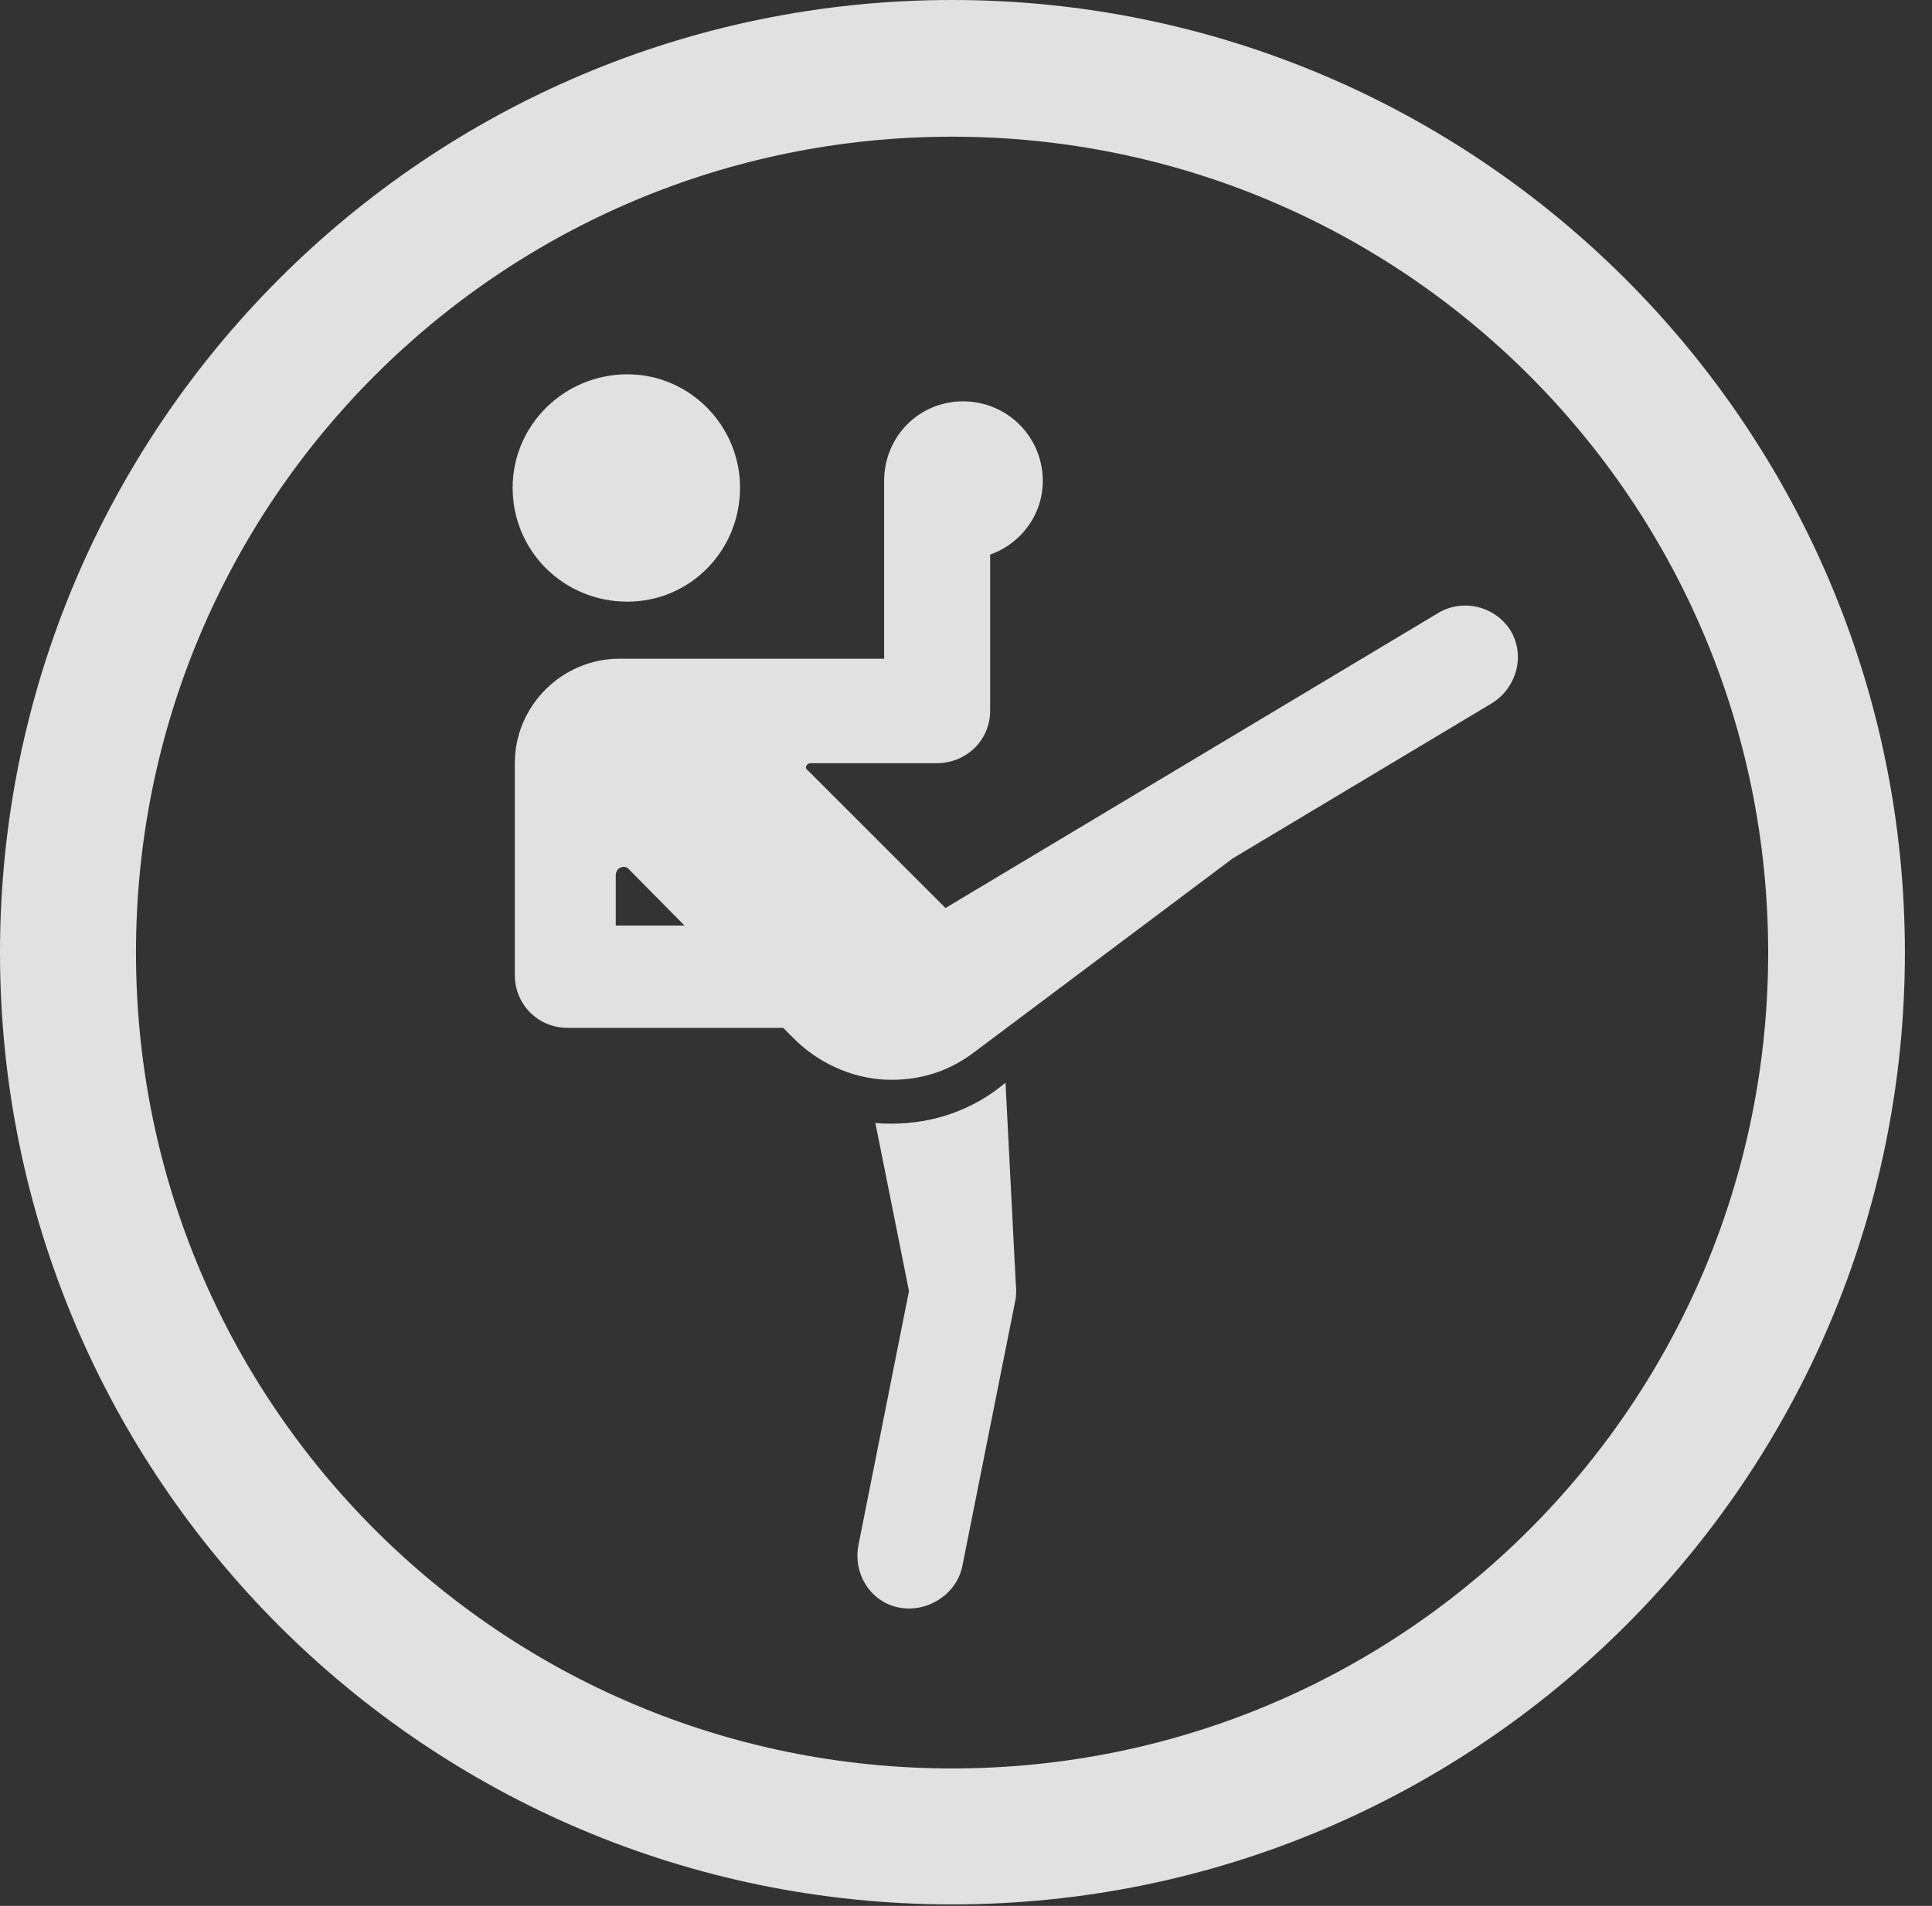 <?xml version="1.0" encoding="UTF-8"?>
<!--Generator: Apple Native CoreSVG 341-->
<!DOCTYPE svg
PUBLIC "-//W3C//DTD SVG 1.1//EN"
       "http://www.w3.org/Graphics/SVG/1.1/DTD/svg11.dtd">
<svg version="1.1" xmlns="http://www.w3.org/2000/svg" xmlns:xlink="http://www.w3.org/1999/xlink" viewBox="0 0 25.801 25.459">
 <rect x="0" y="0" width="25.801" height="25.459" fill="#333333" stroke="none"/>
 <g>
  <rect height="25.459" opacity="0" width="25.801" x="0" y="0"/>
  <path d="M12.715 25.439C19.736 25.439 25.439 19.746 25.439 12.725C25.439 5.703 19.736 0 12.715 0C5.693 0 0 5.703 0 12.725C0 19.746 5.693 25.439 12.715 25.439ZM12.715 23.623C6.689 23.623 1.816 18.75 1.816 12.725C1.816 6.699 6.689 1.826 12.715 1.826C18.74 1.826 23.613 6.699 23.613 12.725C23.613 18.75 18.74 23.623 12.715 23.623Z" fill="white" fill-opacity="0.85"/>
  <path d="M8.379 8.037C9.209 8.037 9.883 7.363 9.883 6.514C9.883 5.684 9.209 5 8.379 5C7.529 5 6.846 5.684 6.846 6.514C6.846 7.363 7.529 8.037 8.379 8.037ZM7.578 13.73L10.459 13.73L10.635 13.906C10.986 14.238 11.445 14.424 11.904 14.424C12.295 14.424 12.656 14.316 12.988 14.072L16.465 11.465L19.922 9.395C20.254 9.189 20.371 8.76 20.176 8.428C19.971 8.096 19.531 7.988 19.199 8.193L12.627 12.129L10.791 10.293C10.742 10.264 10.762 10.195 10.83 10.195L12.51 10.195C12.9 10.195 13.223 9.893 13.223 9.492L13.223 6.426C13.223 6.016 12.9 5.713 12.51 5.713C12.119 5.713 11.807 6.016 11.807 6.426L11.807 8.799L8.271 8.799C7.51 8.799 6.875 9.424 6.875 10.195L6.875 13.027C6.875 13.408 7.178 13.73 7.578 13.73ZM8.223 12.363L8.223 11.69C8.223 11.592 8.34 11.543 8.398 11.611L9.141 12.363ZM12.012 21.475C12.373 21.543 12.773 21.309 12.852 20.918L13.555 17.393C13.574 17.314 13.574 17.236 13.565 17.139L13.428 14.463C12.998 14.824 12.471 15.01 11.904 15.01C11.846 15.01 11.758 15.01 11.69 15L12.139 17.246L11.465 20.635C11.387 21.025 11.631 21.406 12.012 21.475ZM12.861 7.471C13.447 7.471 13.926 7.002 13.926 6.426C13.926 5.83 13.447 5.361 12.861 5.361C12.275 5.361 11.807 5.83 11.807 6.426C11.807 7.002 12.275 7.471 12.861 7.471Z" fill="white" fill-opacity="0.85"/>
 </g>
</svg>
